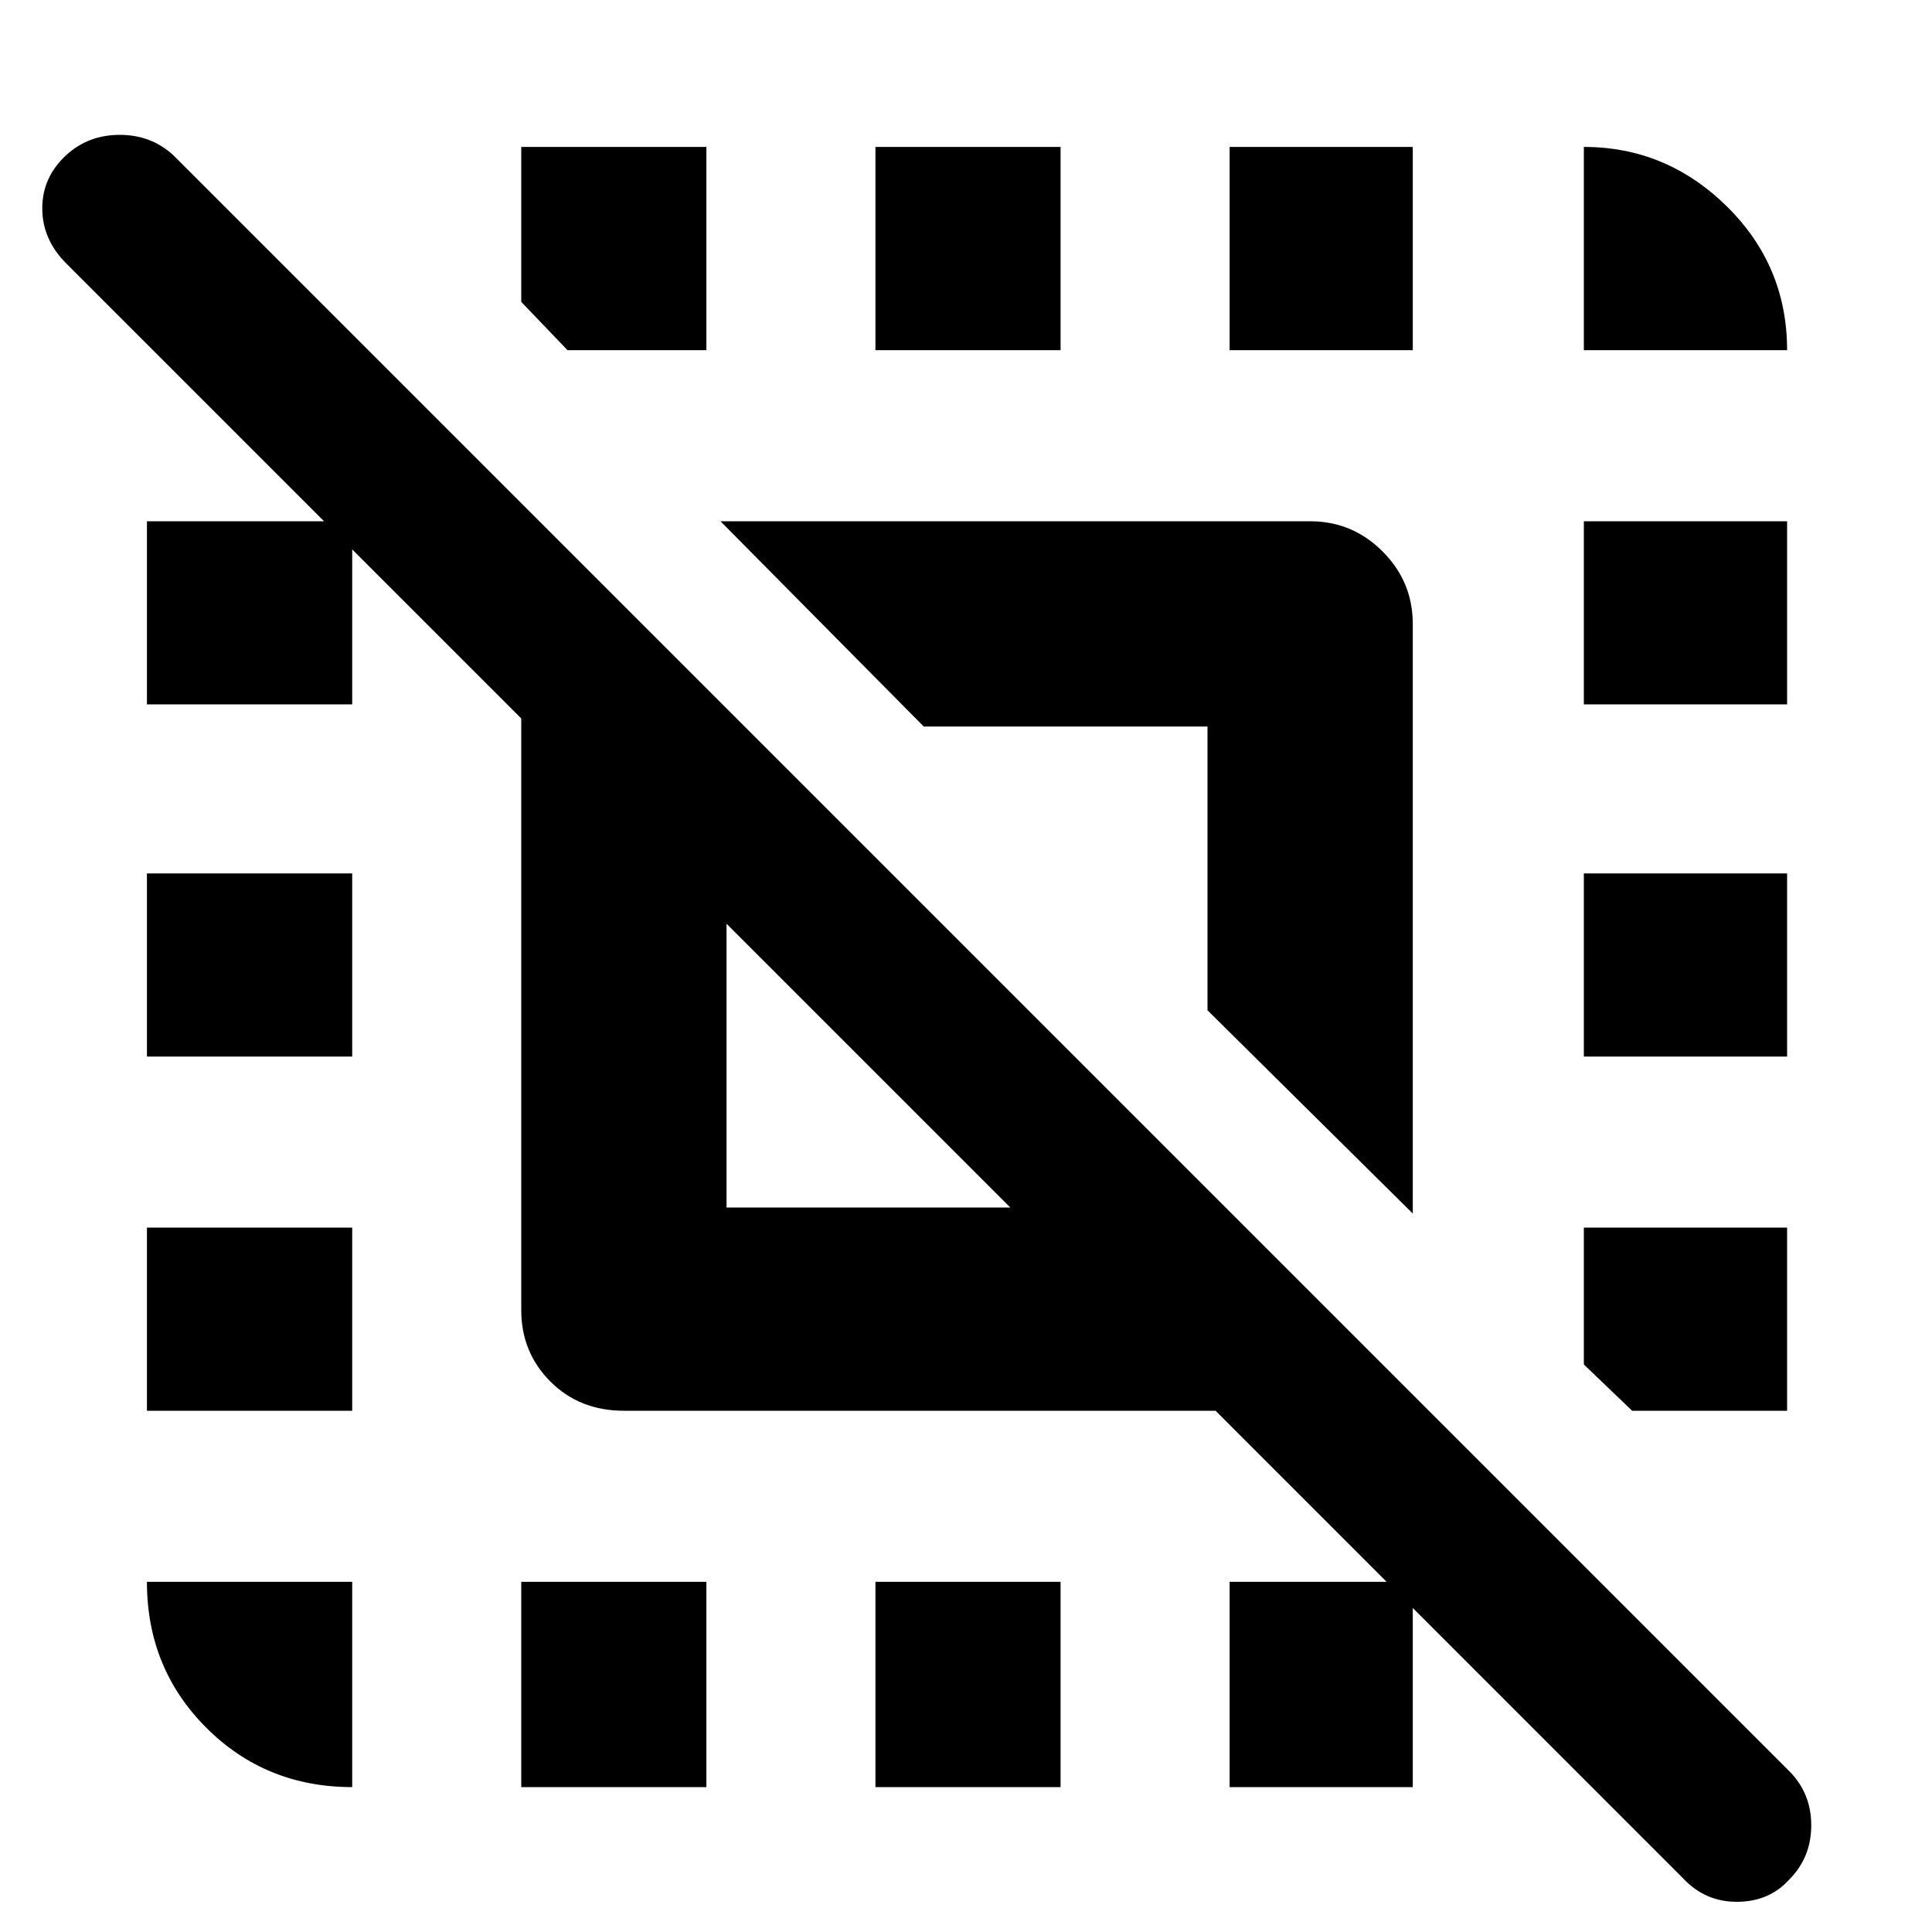 <svg xmlns="http://www.w3.org/2000/svg" height="40" width="40"><path d="M3.042 21.875V18.083H7.292V21.875ZM10.792 37V32.75H14.625V37ZM18.125 7.25V3.042H21.958V7.25ZM32.792 7.25V3.042Q34.5 3.042 35.75 4.271Q37 5.5 37 7.25ZM7.292 37Q5.5 37 4.271 35.771Q3.042 34.542 3.042 32.75H7.292ZM3.042 29.208V25.417H7.292V29.208ZM18.125 37V32.75H21.958V37ZM32.792 21.875V18.083H37V21.875ZM32.792 14.583V10.792H37V14.583ZM25.458 7.25V3.042H29.25V7.25ZM14.625 3.042V7.25H11.75L10.792 6.25V3.042ZM37 25.417V29.208H33.792L32.792 28.25V25.417ZM15.042 25H20.917L15.042 19.125ZM25.458 37V32.75H29.25V37ZM29.25 25.125 25 20.917V15.042H19.125L14.917 10.792H27.125Q28 10.792 28.625 11.417Q29.25 12.042 29.25 12.917ZM3.042 14.583V10.792H7.292V14.583ZM34.833 38.875 25.167 29.208H12.917Q12 29.208 11.396 28.604Q10.792 28 10.792 27.125V14.875L1.375 5.458Q0.875 4.958 0.875 4.313Q0.875 3.667 1.375 3.208Q1.833 2.792 2.479 2.792Q3.125 2.792 3.583 3.208L37.042 36.667Q37.5 37.125 37.5 37.792Q37.5 38.458 37.042 38.917Q36.625 39.375 35.958 39.375Q35.292 39.375 34.833 38.875Z"/></svg>